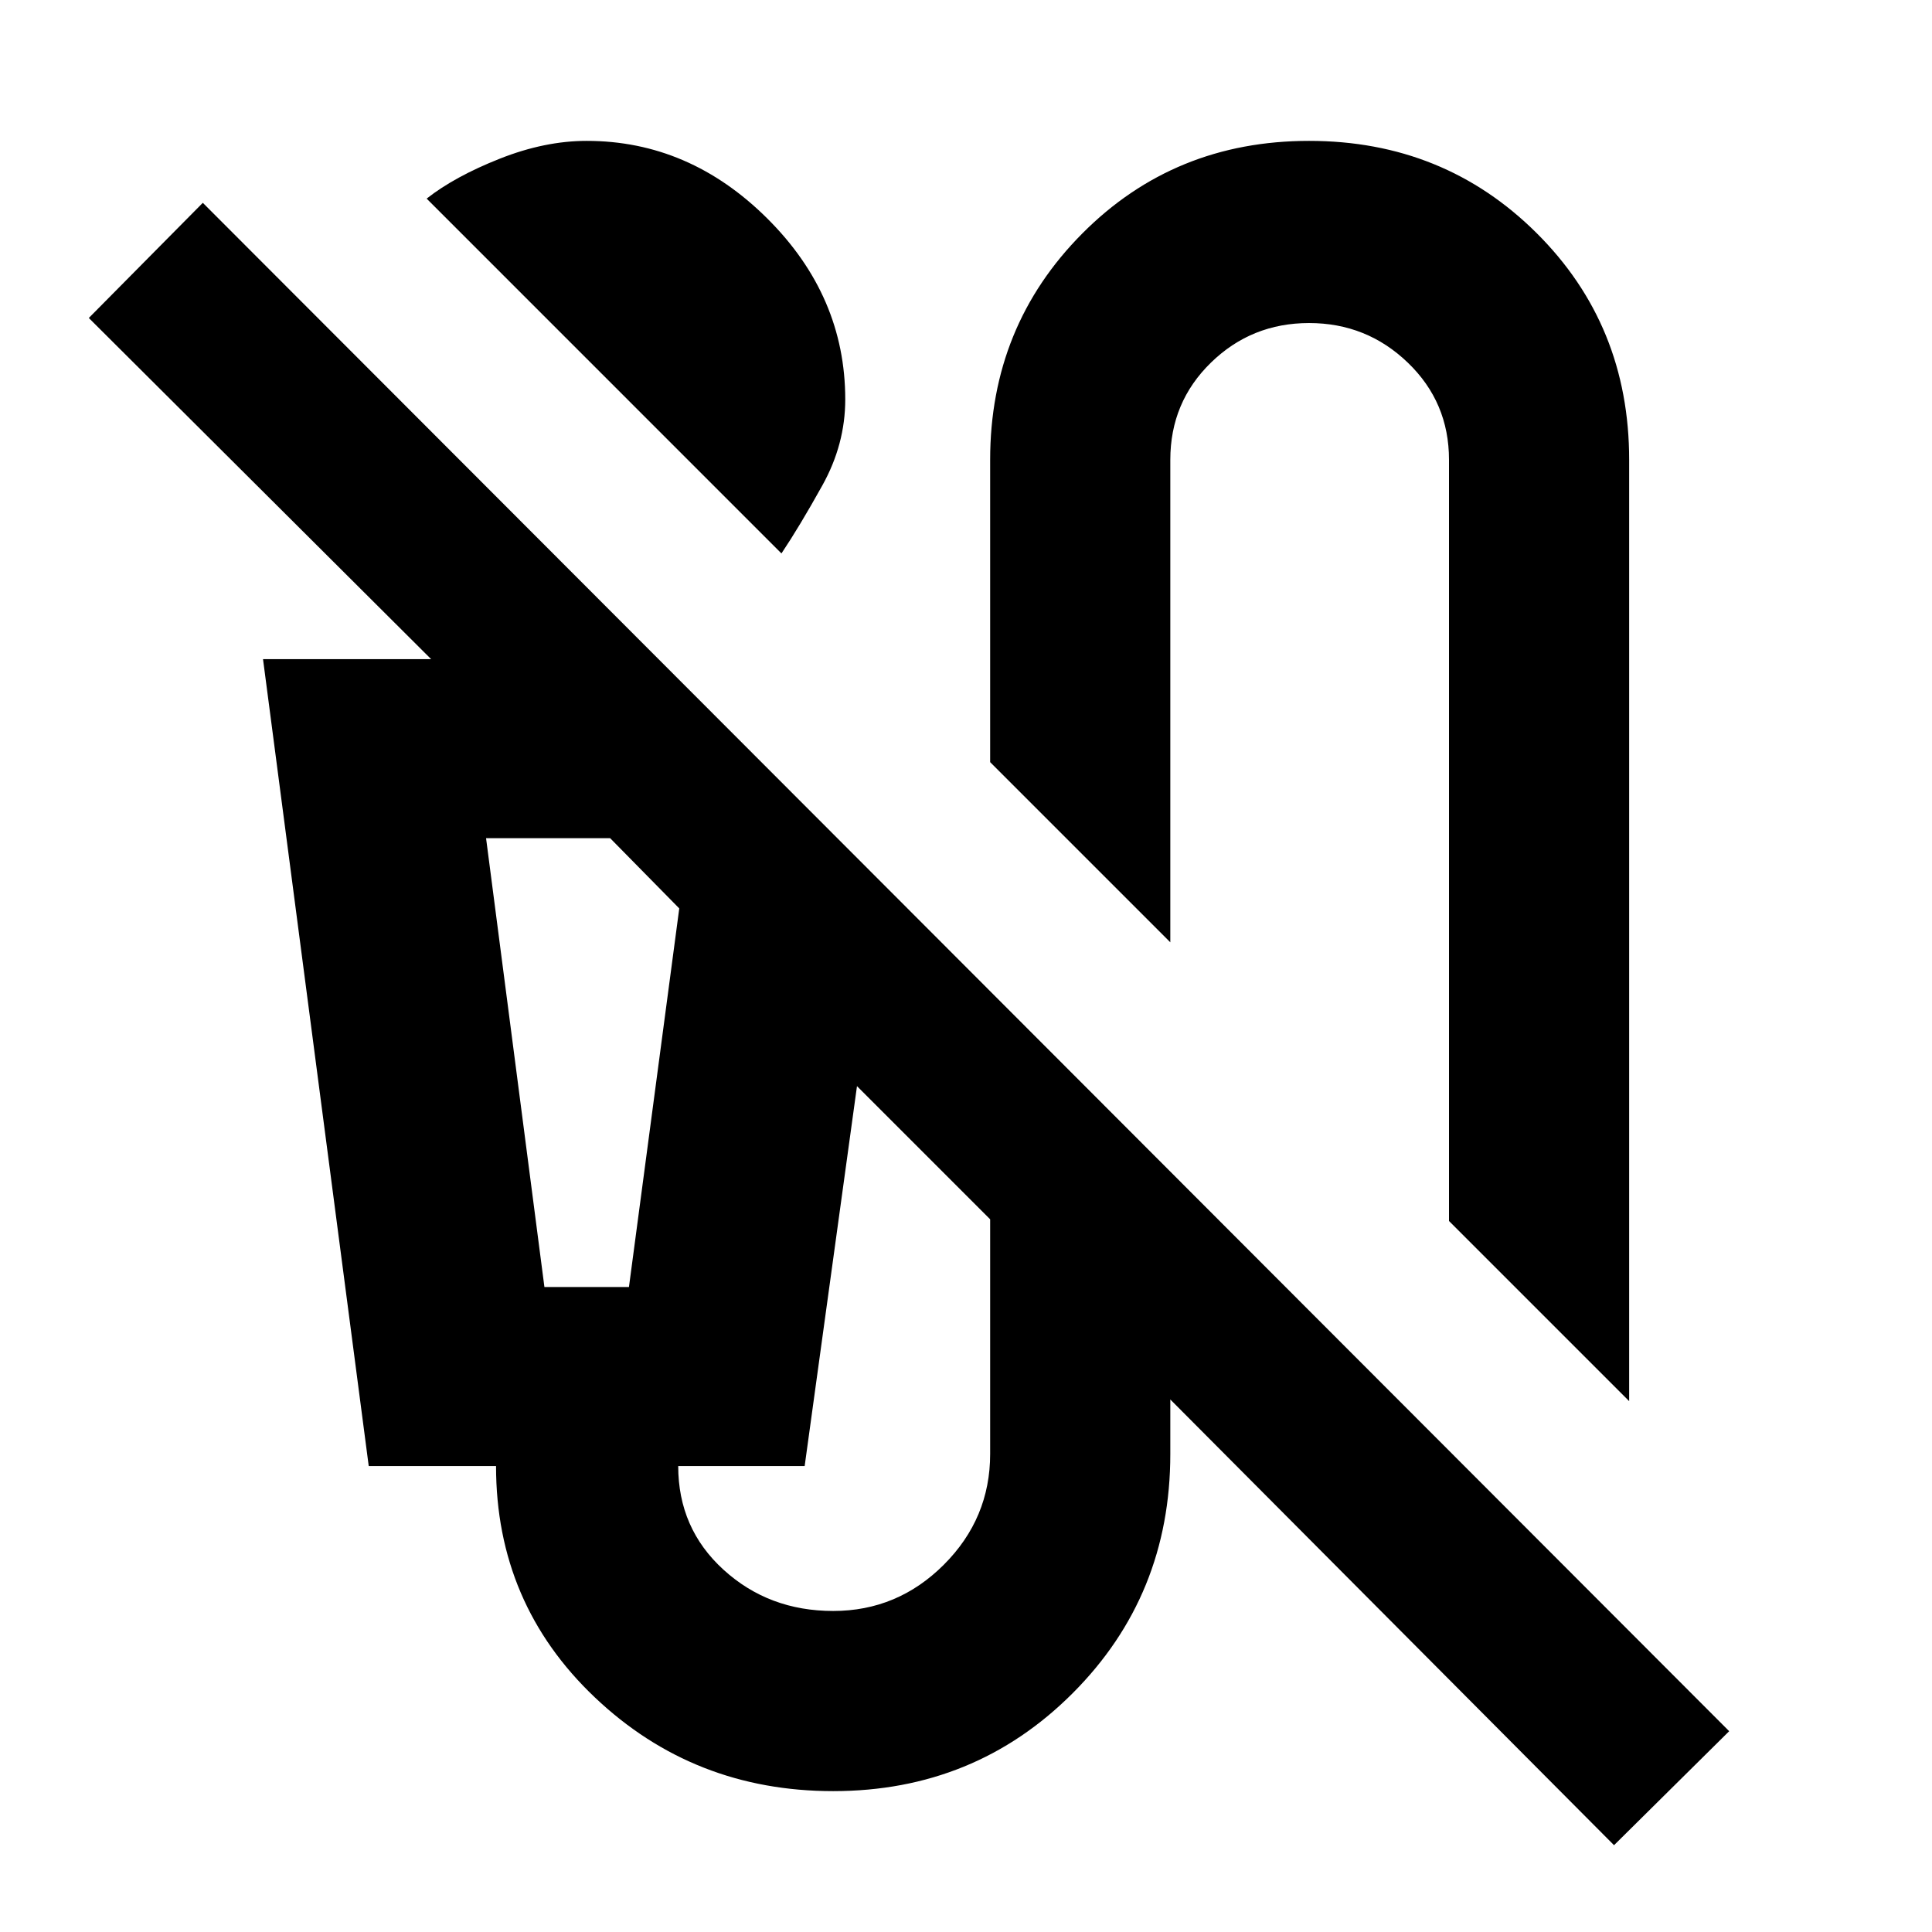 <svg xmlns="http://www.w3.org/2000/svg" height="20" viewBox="0 -960 960 960" width="20"><path d="M388.3-685 212-861.31q14-11 36.35-19.84Q270.7-890 291.52-890q50.96 0 89.72 38.54Q420-812.91 420-761.52q0 22.26-11.35 42.67T388.3-685Zm421.22 421.22L720-353.3v-378.22q0-28.61-20.46-48.28-20.45-19.68-49.06-19.68-28.61 0-48.78 19.68-20.18 19.67-20.18 48.28v239.74L492-581.3v-150.22q0-66.39 45.76-112.44Q583.52-890 650.48-890q66.96 0 113 45.76 46.04 45.76 46.04 112.72v467.74ZM802-43.13 581.52-264.61v27.09q0 70.35-48.58 118.93Q484.35-70 414-70q-69.35 0-118.44-46.59-49.08-46.58-49.08-114.93h-63.26l-52.53-400.96h83.53L44.13-802l56.65-57.22L859.22-99.78 802-43.13ZM270.52-320.48h42l25-188.13-34.35-34.91h-61.65l29 223.04ZM414-159.52q32 0 55-23t23-55v-116.61l-66.17-66.17-26 188.78H337q0 31 22.5 51.5t54.5 20.5Zm-143.48-384h-29 96-67Z"/></svg>